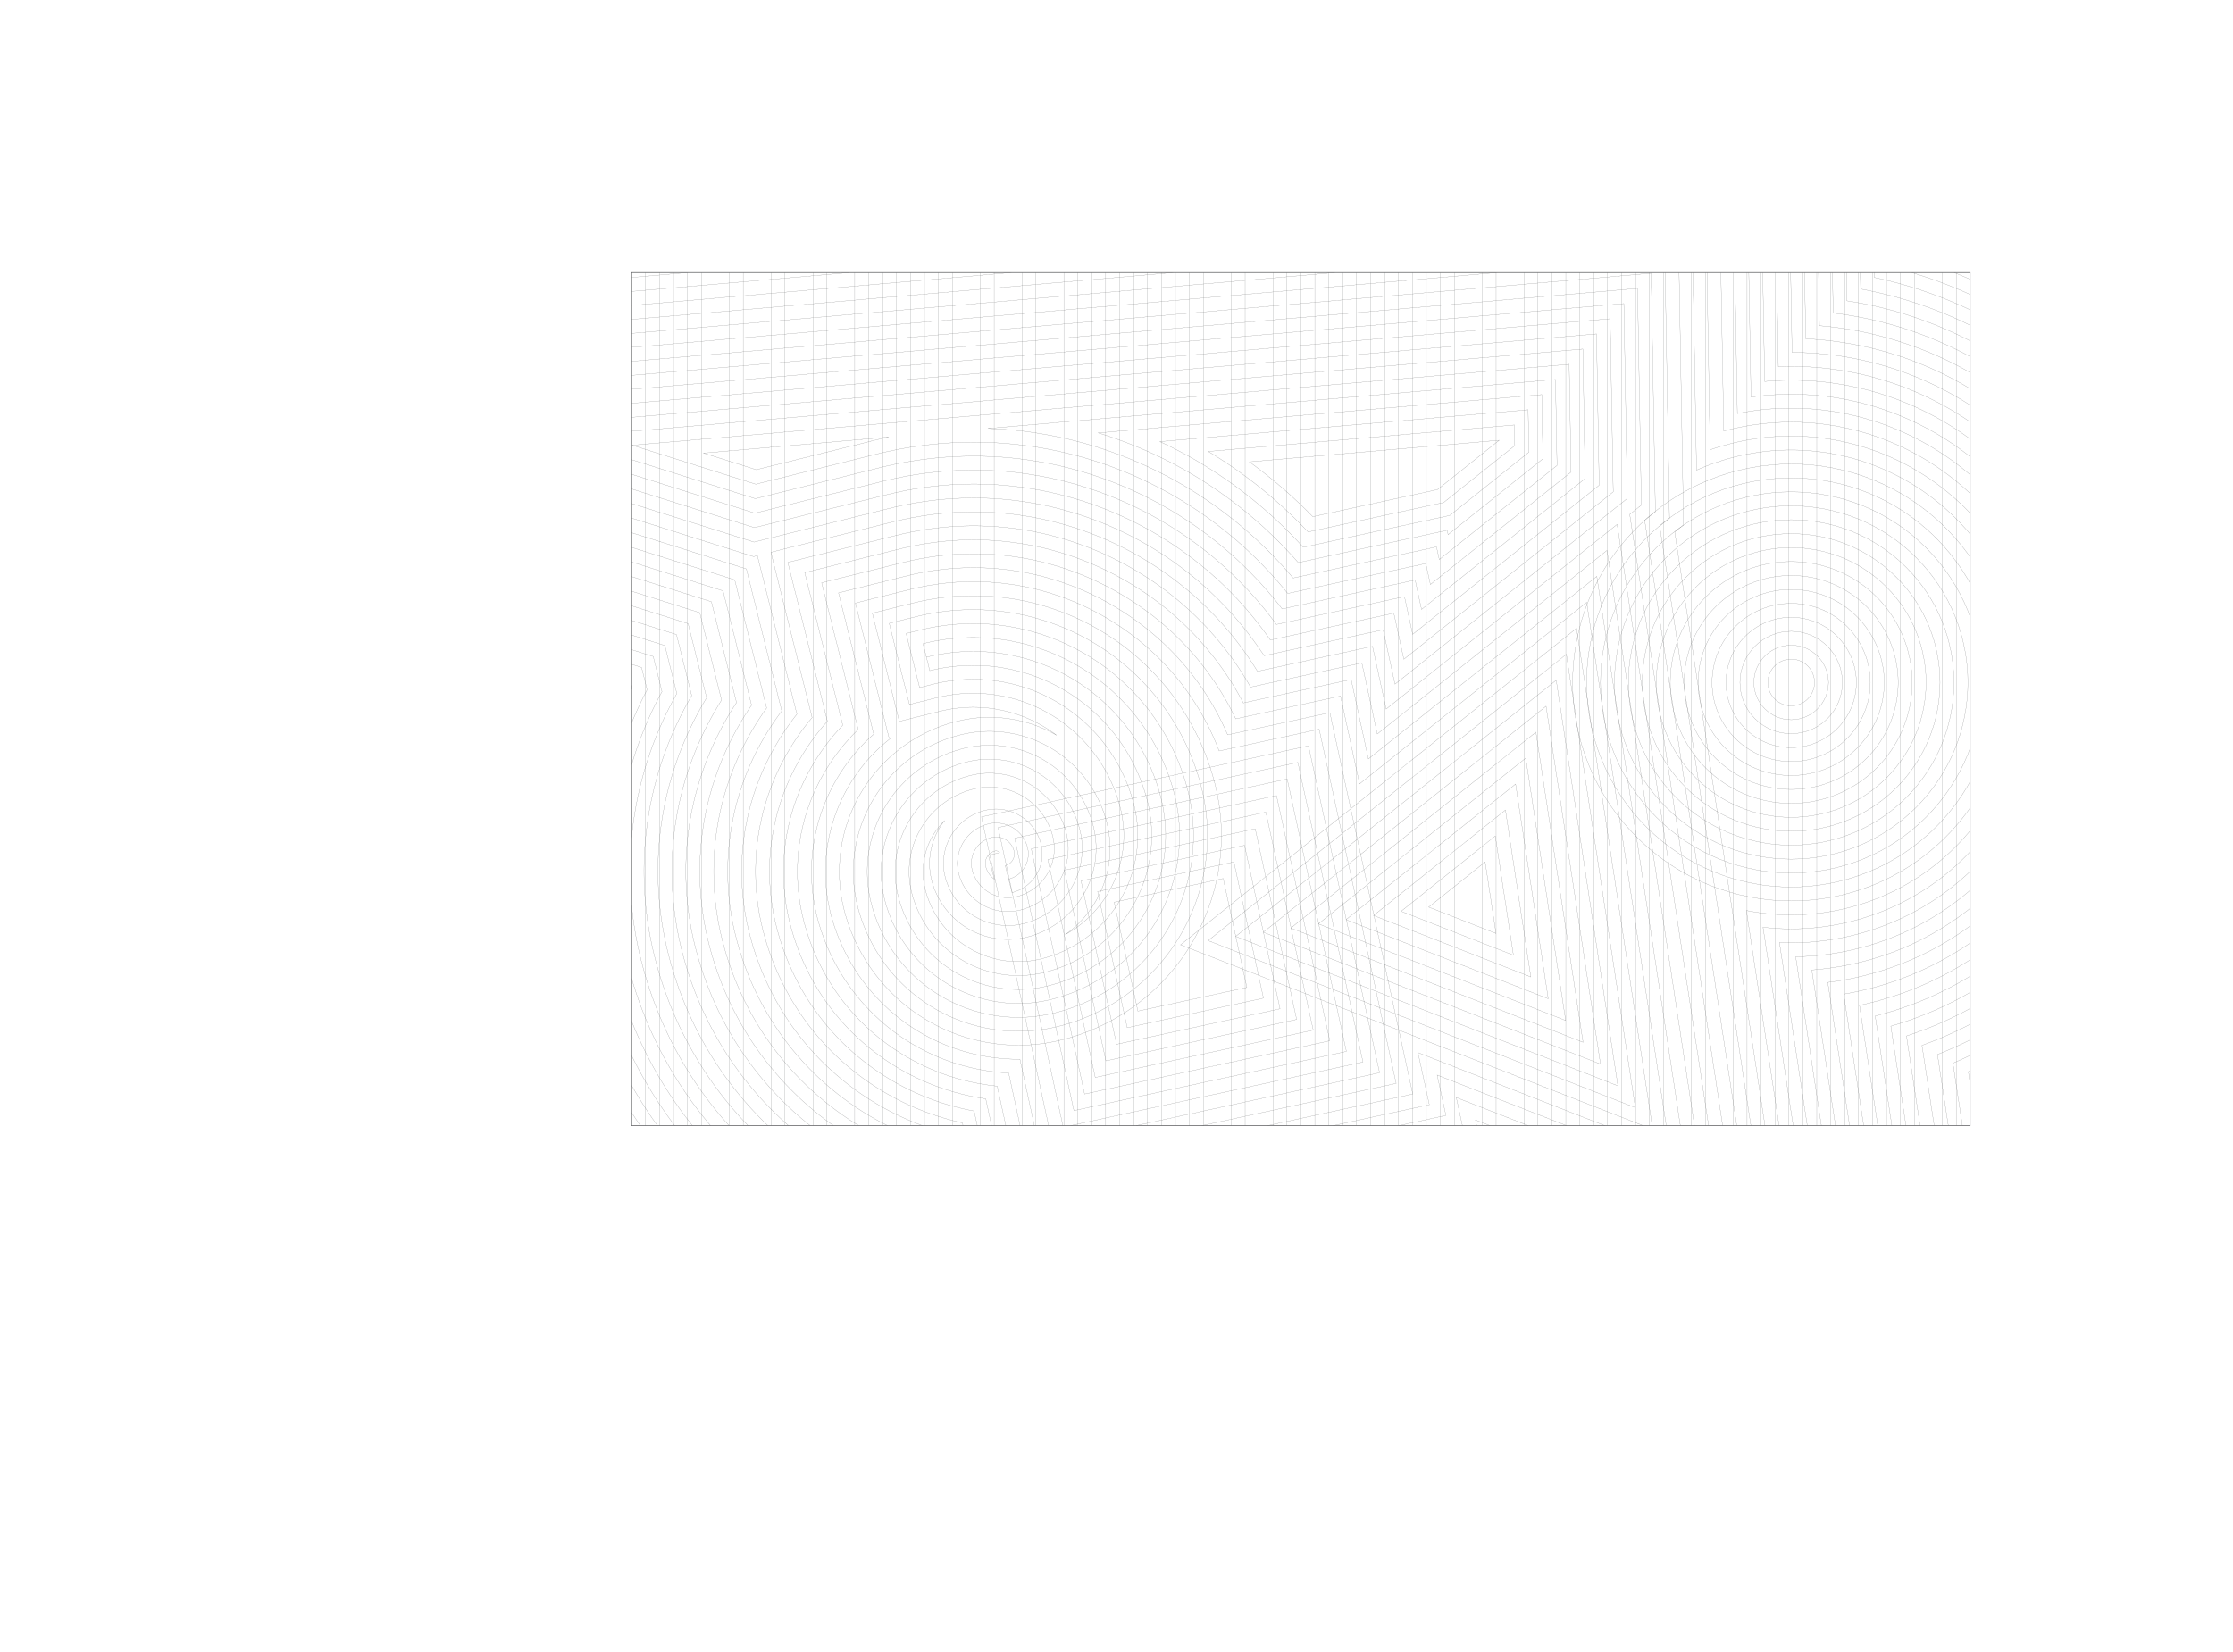 <svg id="Layer_1" data-name="Layer 1" xmlns="http://www.w3.org/2000/svg" xmlns:xlink="http://www.w3.org/1999/xlink" viewBox="0 0 3203.19 2370.53"><defs><style>.cls-1,.cls-3{fill:none;stroke:#636466;stroke-miterlimit:10;}.cls-2{clip-path:url(#clip-path);}.cls-3{stroke-width:0.25px;}</style><clipPath id="clip-path" transform="translate(1216.68 565.76)"><rect class="cls-1" x="-310.57" y="-174.66" width="1920" height="1224"/></clipPath></defs><g class="cls-2"><path class="cls-3" d="M310.53,925.28l-4.3,1.1A258,258,0,0,1-6.08,738.61a222.34,222.34,0,0,1,158.84-268.5c1-.27,2-.52,3-.77A192.38,192.38,0,0,1,299,489.25a198.2,198.2,0,0,0-167.41-34.42L73.35,469.34,34.66,314.08l58.22-14.5A357.65,357.65,0,0,1,526.4,560.16,302.14,302.14,0,0,1,310.53,925.28Z" transform="translate(1216.68 565.76)"/><path class="cls-3" d="M305.42,905.94c-1.33.35-2.66.69-4,1A238,238,0,0,1,13.32,733.77,202.36,202.36,0,0,1,157.87,489.44l2.73-.7A173.72,173.72,0,0,1,371.19,615.31c15.41,61.85-10.34,125-59.78,160A162.3,162.3,0,0,0,390.55,594,217.64,217.64,0,0,0,126.73,435.42l-38.81,9.67-29-116.44L97.72,319A337.67,337.67,0,0,1,507,565a282.13,282.13,0,0,1-201.57,341Z" transform="translate(1216.68 565.76)"/><path class="cls-3" d="M300.31,886.6c-1.23.33-2.46.65-3.7.95-116.48,29-234.86-42.13-263.88-158.61A182.35,182.35,0,0,1,163,508.78l2.46-.64a153.71,153.71,0,0,1,186.34,112C369,689.23,327,760.24,258.18,778.44l-1.83.47a112.93,112.93,0,0,1-136.71-82.17,98.32,98.32,0,0,1,18.8-85.1,102.47,102.47,0,0,0-28.08,98c18.35,73.68,93.23,118.68,166.91,100.33l2.63-.68A182.14,182.14,0,0,0,410,589.17,237.64,237.64,0,0,0,121.9,416l-19.41,4.83L83.15,343.22l19.41-4.83a317.67,317.67,0,0,1,385,231.44A262.12,262.12,0,0,1,300.31,886.6Zm-90-231.23a18.31,18.31,0,0,0-13,22,32.66,32.66,0,0,0,12.38,18.46l-8.52-34.2,16.17-4.06a6.66,6.66,0,0,0-6.75-2.3Z" transform="translate(1216.68 565.76)"/><path class="cls-3" d="M295.2,867.27l-3.43.88C186,894.5,78.49,829.88,52.14,724.1,30.52,637.34,83.49,549.22,170.29,527.55A133.72,133.72,0,0,1,332.38,625a111.14,111.14,0,0,1-79.31,134.13l-1.55.39a92.89,92.89,0,0,1-112.47-67.6,78.3,78.3,0,0,1,57-94.82,66.65,66.65,0,0,1,80.7,48.51,57.34,57.34,0,0,1-40.92,69.21l-.8.2-9.67-38.81.24-.06a17.29,17.29,0,0,0,12.34-20.87,26.62,26.62,0,0,0-32.22-19.37l-.54.14a38.27,38.27,0,0,0-27.31,46.2,52.84,52.84,0,0,0,64,38.46l1-.25a71.06,71.06,0,0,0,50.72-85.79A93.73,93.73,0,0,0,180,566.36l-1.71.44A122.3,122.3,0,0,0,91,714.43c21,84.38,106.77,135.93,191.15,114.9a202.14,202.14,0,0,0,147.27-245A257.66,257.66,0,0,0,117.06,396.61l-9.67-38.81A297.65,297.65,0,0,1,468.18,574.67a242.13,242.13,0,0,1-173,292.6Z" transform="translate(1216.68 565.76)"/><path class="cls-3" d="M112.23,377.2C261,340.13,411.7,430.7,448.77,579.5c29.66,119-42.8,239.58-161.83,269.24A177.71,177.71,0,0,1,71.54,719.27,142.16,142.16,0,0,1,175.12,547,113.72,113.72,0,0,1,313,629.82,91,91,0,0,1,246.68,740.1a72.79,72.79,0,0,1-88.22-53,58.22,58.22,0,0,1,42.42-70.58,46.58,46.58,0,0,1,56.47,33.94A37.27,37.27,0,0,1,230.2,695.6" transform="translate(1216.68 565.76)"/><path class="cls-3" d="M262.64,1123l-32.42-149.2A298.45,298.45,0,0,1-44.9,748.28,263.07,263.07,0,0,1,36.69,487.67L-13.82,284.94l97-24.18a395.08,395.08,0,0,1,301,45c72.24,43.43,127.33,106.42,160.17,182.88L691,456.83l118.91,547.23Z" transform="translate(1216.68 565.76)"/><path class="cls-3" d="M532.17,511.8C502.26,433.06,447.23,367,373.92,322.94A375.18,375.18,0,0,0,88.05,280.17L10.42,299.51,58.77,493.58l3.19-.79A242.9,242.9,0,0,0-25.49,743.45a278.3,278.3,0,0,0,271.9,210.62l31.53,145.12L786.08,988.76,675.66,480.62Z" transform="translate(1216.68 565.76)"/><rect class="cls-3" x="236.8" y="549.9" width="480" height="480" transform="translate(2364.12 722) rotate(77.74)"/><rect class="cls-3" x="256.8" y="569.9" width="440" height="440" transform="translate(2364.12 722) rotate(77.74)"/><rect class="cls-3" x="276.8" y="589.9" width="400" height="400" transform="translate(2364.12 722) rotate(77.74)"/><rect class="cls-3" x="296.8" y="609.9" width="360" height="360" transform="translate(2364.12 722) rotate(77.74)"/><rect class="cls-3" x="316.8" y="629.9" width="320" height="320" transform="translate(2364.12 722) rotate(77.74)"/><rect class="cls-3" x="336.8" y="649.9" width="280" height="280" transform="translate(2364.12 722) rotate(77.74)"/><rect class="cls-3" x="356.8" y="669.9" width="240" height="240" transform="translate(2364.12 722) rotate(77.74)"/><rect class="cls-3" x="376.8" y="689.9" width="200" height="200" transform="translate(1059.82 685.03) rotate(-12.26)"/><rect class="cls-3" x="396.8" y="709.9" width="160" height="160" transform="translate(1059.81 685.03) rotate(-12.26)"/><path class="cls-3" d="M934.57,1140.7l-794.3,172.6L95.92,1109.22a469.7,469.7,0,0,1-87.69-40.71c-104.85-63-178.85-163-208.38-281.55-27-108.36-10.49-221,46.47-317.15,4.74-8,9.81-15.95,15.12-23.71L-179.46,282-869.72,64.21l11.48-104.29L1191.18-217.29l7.15,404.69-12.69,10.14,168.3,1107.15Z" transform="translate(1216.68 565.76)"/><path class="cls-3" d="M936.23,1119.88,155.57,1289.51,113,1093.82a448.2,448.2,0,0,1-94.51-42.46c-100.26-60.26-171-155.88-199.27-269.23A399.68,399.68,0,0,1-136.47,480c6-10.18,12.58-20.2,19.53-29.88l-45.82-183.87L-848,50.08l7.88-71.65L1171.56-195.51l6.59,373.43-14,11.21L1329,1273.45Z" transform="translate(1216.68 565.76)"/><path class="cls-3" d="M937.89,1099.05l-767,166.67-40.77-187.64a427.49,427.49,0,0,1-101.26-43.86c-95.68-57.51-163.22-148.76-190.17-256.93a379.86,379.86,0,0,1,42.08-287.1,386.35,386.35,0,0,1,24-35.79l-50.79-203.85L-826.37,35.94l4.3-39,1974-170.68,6,342.18-15.36,12.28L1304,1242.21Z" transform="translate(1216.68 565.76)"/><path class="cls-3" d="M1132.33-152-820.35,16.87l684.68,216,5.48-1.36L-73.52,459A367.1,367.1,0,0,0-102,500.39a359.89,359.89,0,0,0-39.88,272.07c25.66,103,90,189.86,181.07,244.62A406.3,406.3,0,0,0,147.05,1062l39.11,180,742.67-161.38-1.55-7.12L1279,1211,1121.12,172.31,1137.81,159Z" transform="translate(1216.68 565.76)"/><path class="cls-3" d="M605.62,352.57l177.12-38.49,14.36,66.09L1097.47,140l-4.38-248.43L-616.1,39.36l481.71,152,188.59-47C188.38,110.89,327.54,131.72,446,203A521.6,521.6,0,0,1,605.62,352.57Z" transform="translate(1216.68 565.76)"/><path class="cls-3" d="M784.4,415.93l-17-78.06L596.79,375l-7.62-11A502.55,502.55,0,0,0,435.74,220.09C321.81,151.61,188,131.59,59,163.73L-135,212.08l-583.19-184L1112.71-130.2l4.93,279.68Z" transform="translate(1216.68 565.76)"/><path class="cls-3" d="M614.28,330.23,798,290.29l11.75,54.12L1077.3,130.52l-3.83-217.18L-514,50.6l380.22,119.94L49.37,124.91c139.36-34.71,283.89-13.09,407,60.9A543.3,543.3,0,0,1,614.28,330.23Z" transform="translate(1216.68 565.76)"/><path class="cls-3" d="M622.59,308,813.33,266.5l9.16,42.15L1057.13,121l-3.28-185.93L-411.84,61.85l278.72,87.92L44.53,105.51C189.08,69.5,339,91.93,466.65,168.67A565.35,565.35,0,0,1,622.59,308Z" transform="translate(1216.68 565.76)"/><path class="cls-3" d="M630.57,285.75l198.06-43,6.56,30.18L1037,111.56l-2.73-154.68L-309.72,73.09-132.48,129,39.7,86.1C189.43,48.8,344.71,72,477,151.53A586.84,586.84,0,0,1,630.57,285.75Z" transform="translate(1216.68 565.76)"/><path class="cls-3" d="M638.27,263.61l205.66-44.69,4,18.21,168.9-135-2.18-123.43L200.33,49.06c100.27,3.38,198.58,32.22,286.93,85.33A608.93,608.93,0,0,1,638.27,263.61Z" transform="translate(1216.68 565.76)"/><path class="cls-3" d="M645.69,241.53l213.54-46.41,1.35,6.25,136-108.77L995,.42l-636.28,55a622,622,0,0,1,138.84,61.81A630.46,630.46,0,0,1,645.69,241.53Z" transform="translate(1216.68 565.76)"/><path class="cls-3" d="M652.85,219.51,863,173.84,976.45,83.12,975.38,22.2,447.09,67.88a641.52,641.52,0,0,1,60.77,32.22A651.89,651.89,0,0,1,652.85,219.51Z" transform="translate(1216.68 565.76)"/><path class="cls-3" d="M659.78,197.54l194.38-42.25L956.28,73.64,955.76,44,516.48,82l1.69,1A673.41,673.41,0,0,1,659.78,197.54Z" transform="translate(1216.68 565.76)"/><path class="cls-3" d="M666.48,175.61l178.85-38.87L933.9,65.93l-358.44,31A703.33,703.33,0,0,1,666.48,175.61Z" transform="translate(1216.68 565.76)"/><path class="cls-3" d="M-131.84,108.23,34.86,66.69q11.69-2.91,23.41-5.34l-265.86,23Z" transform="translate(1216.68 565.76)"/><path class="cls-3" d="M899.82,1041.21l5.22,24L201.46,1218.14l-37.54-172.73A384.88,384.88,0,0,1,49.44,999.94c-86.52-52-147.6-134.51-172-232.32a340.06,340.06,0,0,1,37.67-257,347.38,347.38,0,0,1,33.17-46.71l-59.11-237.22L63.87,183.13c123.81-30.84,252.22-11.63,361.56,54.11A478,478,0,0,1,587.15,397.52l165-35.85,19.56,90,331.38-265,151,993Z" transform="translate(1216.68 565.76)"/><path class="cls-3" d="M872.35,1009l8.9,41-664.5,144.4-36.06-166A362.88,362.88,0,0,1,59.75,982.8C-22.2,933.54-80,855.41-103.12,762.79a320.2,320.2,0,0,1,35.48-242,325.58,325.58,0,0,1,37.88-51.63L-86.55,241.22,68.71,202.54C187.33,173,310.36,191.4,415.13,254.38A456.44,456.44,0,0,1,577.26,420.14l159.59-34.68,22.16,102L1088.51,224l140.54,924.5Z" transform="translate(1216.68 565.76)"/><path class="cls-3" d="M844.88,976.78l12.58,57.88-625.41,135.9-34.71-159.73A341.11,341.11,0,0,1,70.05,965.66C-7.32,919.15-61.93,845.39-83.71,758A300.26,300.26,0,0,1-50.43,531a303.75,303.75,0,0,1,42.7-56.14l-54.57-219L73.54,222C187,193.69,304.63,211.29,404.83,271.52a435,435,0,0,1,162,171.34l154.68-33.61,24.76,114,327.64-262,130.12,856Z" transform="translate(1216.68 565.76)"/><path class="cls-3" d="M1059.38,298.49,733.62,559,706.25,433,555.93,465.71c-35.07-73.5-90.59-134.48-161.41-177-95.61-57.48-207.89-74.28-316.14-47.3l-116.44,29L14.41,481a283.43,283.43,0,0,0-47.64,60.18,280.45,280.45,0,0,0-31.07,212A315.57,315.57,0,0,0,80.35,948.52a319.41,319.41,0,0,0,133.51,44.14l33.49,154.11,586.32-127.41-16.26-74.79L1179.09,1086Z" transform="translate(1216.68 565.76)"/><polygon class="cls-3" points="1693.48 1355.66 2261.5 901.5 2370.8 1620.51 1693.48 1355.66"/><polygon class="cls-3" points="1733.03 1349.65 2246.93 938.76 2345.82 1589.27 1733.03 1349.65"/><polygon class="cls-3" points="1772.57 1343.64 2232.36 976.01 2320.84 1558.03 1772.57 1343.64"/><polygon class="cls-3" points="1812.12 1337.63 2217.8 1013.26 2295.86 1526.79 1812.12 1337.63"/><polygon class="cls-3" points="1851.66 1331.62 2203.23 1050.52 2270.88 1495.54 1851.66 1331.62"/><polygon class="cls-3" points="1891.21 1325.61 2188.67 1087.77 2245.91 1464.3 1891.21 1325.61"/><polygon class="cls-3" points="1930.75 1319.6 2174.1 1125.03 2220.93 1433.06 1930.75 1319.6"/><polygon class="cls-3" points="1970.3 1313.59 2159.53 1162.28 2195.95 1401.82 1970.3 1313.59"/><polygon class="cls-3" points="2009.84 1307.57 2144.97 1199.53 2170.97 1370.58 2009.84 1307.57"/><polygon class="cls-3" points="2145.99 1339.34 2049.39 1301.56 2130.4 1236.79 2145.99 1339.34"/><path class="cls-3" d="M908.06,1473.93-104.48,1694l-80.15-368.81c-163.07-107.52-278.7-270.85-326-460.82-28-112.52-28.46-236.68-1.46-351.76l-704.42-222.21,69-626.61L1505.09-565.62l6.46,366.26C1584.77-180,1656.82-147,1716-105.59a634.39,634.39,0,0,1,249.23,357.2c42.51,160.83,20.62,329.26-61.64,474.27a639.25,639.25,0,0,1-274.74,257.77l124.79,820.92Z" transform="translate(1216.68 565.76)"/><path class="cls-3" d="M909.72,1453.11-89.19,1670.16l-77.64-357.29c-162.53-104.72-277.59-265.41-324.42-453.39-28.89-116-27.71-243.13,3.07-360.34l-706.69-222.92,65.38-594,2615-226.1,6.36,360.16c76.13,18.14,151.1,51.39,212.66,94.49a614.32,614.32,0,0,1,241.36,345.92c41.17,155.75,20,318.86-59.7,459.3-63.68,112.25-162.48,202.62-279.35,255.9l121.82,801.41Z" transform="translate(1216.68 565.76)"/><path class="cls-3" d="M911.38,1432.28-73.89,1646.36-149,1300.48c-162-101.88-276.47-259.88-322.8-445.83-29.75-119.43-26.79-249.57,8.1-368.77l-709.44-223.79,61.78-561.32L1465.86-522.08l6.25,354.45c79,16.66,156.92,50,220.91,94.81a594.37,594.37,0,0,1,233.5,334.65c39.82,150.66,19.31,308.46-57.76,444.32a595.33,595.33,0,0,1-284,253.63l118.92,782.31Z" transform="translate(1216.68 565.76)"/><path class="cls-3" d="M913,1411.45-58.59,1622.57-131.31,1288c-161.41-99-275.34-254.32-321.13-438.13-30.63-122.93-25.69-256,13.67-377L-1151.51,248l58.19-528.67L1446.24-500.31l6.15,349.2c81.93,14.86,162.72,48.16,229.16,94.68a574.38,574.38,0,0,1,225.63,323.37c38.48,145.58,18.65,298.06-55.82,429.34a573.44,573.44,0,0,1-288.77,251l116.07,763.61Z" transform="translate(1216.68 565.76)"/><path class="cls-3" d="M914.69,1390.63l-958,208.15-70.3-323.48-1.82-1.09C-275.21,1178.16-388,1025.72-433,845c-31.51-126.47-24.4-262.36,19.82-385.1l-716.63-226.06,54.6-496L1426.62-478.54l6.07,344.43c84.8,12.74,168.48,45.82,237.39,94.06a554.29,554.29,0,0,1,217.76,312.1c37.14,140.5,18,287.65-53.87,414.36-65.65,115.7-169.45,203.18-293.59,247.8l113.31,745.39Z" transform="translate(1216.68 565.76)"/><path class="cls-3" d="M916.35,1369.8-28,1575l-67.91-312.51c-3.13-1.81-6.21-3.62-9.2-5.42-155.22-93.29-264.78-241.35-308.52-416.91a645.33,645.33,0,0,1,26.62-393l-721.15-227.49,51-463.38L1407-456.77l6,340.2c87.64,10.27,174.22,42.93,245.61,92.91a534.31,534.31,0,0,1,209.9,300.82c35.79,135.41,17.34,277.25-51.94,399.38-66.26,116.8-171.8,203-298.48,244.16l110.62,727.66Z" transform="translate(1216.68 565.76)"/><path class="cls-3" d="M918,1349-12.7,1551.2l-65.56-301.7c-5.7-3.18-11.24-6.38-16.55-9.58-150.63-90.54-257-234.23-299.41-404.61A622.77,622.77,0,0,1-360.1,434.69l-726.38-229.14,47.41-430.74L1387.38-435l5.93,336.57c90.47,7.4,180,39.43,253.83,91.15a514.25,514.25,0,0,1,202,289.55c71.3,269.78-86.82,547.16-353.44,624.38l108,710.47Z" transform="translate(1216.68 565.76)"/><path class="cls-3" d="M919.66,1328.15,2.6,1527.41l-63.25-291.06c-8.3-4.48-16.3-9-23.86-13.57-146-87.79-249.15-227.11-290.3-392.3a601.55,601.55,0,0,1,42.39-408l-732.39-231,43.82-398.1L1367.76-413.23l5.88,333.6c93.27,4.08,185.63,35.25,262,88.74a494.31,494.31,0,0,1,194.16,278.27c69.53,263.08-87.93,533.67-351,603.2q-2.76.74-5.55,1.44l105.47,693.85Z" transform="translate(1216.68 565.76)"/><path class="cls-3" d="M921.32,1307.32,17.89,1503.62l-61-280.58c-10.84-5.66-21.46-11.59-31.12-17.4-141.48-85-241.34-220-281.2-380a580.82,580.82,0,0,1,45.81-404.19L-313,407.59l-730.09-230.31,40.22-365.45L1348.14-391.45,1354-60.09A473.52,473.52,0,0,1,1810.5,292.49c66.71,252.42-84.37,512.05-336.78,578.76-7.58,2-15.27,3.83-23,5.47l103,677.91Z" transform="translate(1216.68 565.76)"/><path class="cls-3" d="M923,1286.49,33.19,1479.83l-58.73-270.27c-13.37-6.73-26.49-13.93-38.36-21.06C-200.79,1106.21-297.43,975.63-336,820.81a560.2,560.2,0,0,1,47.64-396.87l-8-32.06-725.1-228.73,36.63-332.81,2313.34-200,5.82,330A453.5,453.5,0,0,1,1791.16,297.6c63.9,241.75-80.8,490.42-322.55,554.31-13.34,3.53-26.91,6.46-40.56,8.77l100.74,662.71Z" transform="translate(1216.68 565.76)"/><path class="cls-3" d="M924.63,1265.67,48.49,1456-8,1195.88c-15.89-7.68-31.48-16.07-45.55-24.53-132.31-79.53-225.71-205.74-263-355.38a539.66,539.66,0,0,1,49.5-389.4l-12.56-50.39L-999.78,149l33-300.16L1308.9-347.91l5.81,329.51c208.86-18.67,402.92,116.05,457.12,321.11,61.08,231.09-77.24,468.79-308.33,529.87a438.48,438.48,0,0,1-58.24,11.23l98.56,648.34Z" transform="translate(1216.68 565.76)"/><path class="cls-3" d="M926.29,1244.84,63.78,1432.25,9.41,1182a560.21,560.21,0,0,1-52.7-27.81C-171,1077.43-261.2,955.6-297.18,811.14a519.07,519.07,0,0,1,51.4-381.78l-17.17-68.88L-978.1,134.88l29.44-267.52,2237.94-193.5L1295.1,4c205.66-29.16,403.66,100.5,457.39,303.82,58.26,220.43-73.67,447.16-294.1,505.42A416.11,416.11,0,0,1,1382.32,826l96.52,634.93Z" transform="translate(1216.68 565.76)"/><path class="cls-3" d="M927.94,1224,79.08,1408.46,26.81,1167.94A544.89,544.89,0,0,1-33,1137.07c-123.16-74-210.09-191.49-244.79-330.77-31.81-127.67-12.85-260.32,53.34-374l-21.81-87.55-710.18-224,25.86-234.87L1269.66-304.37l5.86,332c202.2-40.6,404.25,83.31,457.64,285.3,55.44,209.77-70.12,425.53-279.88,481A393.06,393.06,0,0,1,1359.2,807l94.66,622.67Z" transform="translate(1216.68 565.76)"/><path class="cls-3" d="M929.6,1203.18,94.38,1384.67l-50.21-231a526.07,526.07,0,0,1-66.85-33.71C-141.26,1048.65-225,935.56-258.37,801.47c-30.84-123.77-12-252.42,53.07-362.24q1.11-1.87,2.26-3.77l-26.51-106.39-705.2-222.46,22.26-202.22L1250-282.6,1256,52.75l1.33-.36C1456.4-.23,1661.2,118.94,1713.82,318s-66.55,403.9-265.65,456.53a371.32,371.32,0,0,1-112.29,12.08l93,611.77Z" transform="translate(1216.68 565.76)"/><path class="cls-3" d="M931.26,1182.36,109.68,1360.88,61.48,1139.1a508.68,508.68,0,0,1-73.86-36.31c-114-68.53-194.47-177.25-226.58-306.16C-268.52,678-250.45,554.69-188.09,449.42c2.09-3.53,4.26-7.09,6.49-10.63l-31.25-125.43L-913.07,92.48-894.41-77.1,1230.42-260.83l6,340.5c8.57-3,17.25-5.64,26-7.94,188.44-49.81,382.27,63,432.07,251.42s-63,382.28-251.42,432.08a349.52,349.52,0,0,1-130.75,9.44l91.59,602.51Z" transform="translate(1216.68 565.76)"/><path class="cls-3" d="M1267.52,91.06a334.7,334.7,0,0,0-50.58,17.82l-6.14-347.94L-876.32-58.59-891.4,78.34l695.25,219.32,36,144.68c-3.74,5.7-7.35,11.49-10.77,17.27-59.67,100.72-77,218.69-48.68,332.19,30.83,123.72,108.06,228.08,217.48,293.85a489.52,489.52,0,0,0,80.81,38.65L125,1337.09l807.94-175.56,446,174.4-90.49-595.26A331.49,331.49,0,0,0,1438,735.9c177.78-47,284.19-229.86,237.2-407.64S1445.3,44.07,1267.52,91.06Z" transform="translate(1216.68 565.76)"/><circle class="cls-3" cx="1352.73" cy="413.48" r="313.49" transform="translate(1320.51 1643.39) rotate(-45)"/><circle class="cls-3" cx="1352.73" cy="413.48" r="293.49" transform="translate(1320.51 1643.39) rotate(-45)"/><circle class="cls-3" cx="1352.73" cy="413.48" r="273.49" transform="translate(1320.51 1643.39) rotate(-45)"/><circle class="cls-3" cx="1352.73" cy="413.48" r="253.49" transform="translate(1320.51 1643.39) rotate(-45)"/><circle class="cls-3" cx="1352.73" cy="413.48" r="233.49" transform="translate(1320.51 1643.39) rotate(-45)"/><circle class="cls-3" cx="1352.73" cy="413.48" r="213.49" transform="translate(1320.51 1643.39) rotate(-45)"/><circle class="cls-3" cx="1352.73" cy="413.48" r="193.49" transform="translate(1320.51 1643.39) rotate(-45)"/><circle class="cls-3" cx="2569.41" cy="979.24" r="173.49"/><circle class="cls-3" cx="2569.41" cy="979.24" r="153.49"/><circle class="cls-3" cx="2569.41" cy="979.24" r="133.49"/><circle class="cls-3" cx="2569.41" cy="979.24" r="113.49"/><circle class="cls-3" cx="2569.41" cy="979.24" r="93.49"/><circle class="cls-3" cx="2569.41" cy="979.24" r="73.49"/><circle class="cls-3" cx="2569.41" cy="979.24" r="53.49"/><circle class="cls-3" cx="2569.41" cy="979.24" r="33.49"/><line class="cls-3" x1="906.11" y1="391.1" x2="906.11" y2="1615.1"/><line class="cls-3" x1="926.11" y1="391.1" x2="926.11" y2="1615.1"/><line class="cls-3" x1="946.11" y1="391.1" x2="946.11" y2="1615.1"/><line class="cls-3" x1="966.11" y1="391.1" x2="966.11" y2="1615.1"/><line class="cls-3" x1="986.11" y1="391.1" x2="986.11" y2="1615.1"/><line class="cls-3" x1="1006.11" y1="391.1" x2="1006.11" y2="1615.1"/><line class="cls-3" x1="1026.11" y1="391.1" x2="1026.11" y2="1615.1"/><line class="cls-3" x1="1046.11" y1="391.1" x2="1046.11" y2="1615.1"/><line class="cls-3" x1="1066.11" y1="391.1" x2="1066.11" y2="1615.1"/><line class="cls-3" x1="1086.11" y1="391.1" x2="1086.11" y2="1615.1"/><line class="cls-3" x1="1106.11" y1="391.1" x2="1106.11" y2="1615.1"/><line class="cls-3" x1="1126.11" y1="391.1" x2="1126.11" y2="1615.1"/><line class="cls-3" x1="1146.11" y1="391.1" x2="1146.11" y2="1615.1"/><line class="cls-3" x1="1166.11" y1="391.1" x2="1166.11" y2="1615.1"/><line class="cls-3" x1="1186.11" y1="391.1" x2="1186.11" y2="1615.1"/><line class="cls-3" x1="1206.11" y1="391.1" x2="1206.11" y2="1615.1"/><line class="cls-3" x1="1226.11" y1="391.1" x2="1226.11" y2="1615.1"/><line class="cls-3" x1="1246.11" y1="391.1" x2="1246.11" y2="1615.1"/><line class="cls-3" x1="1266.11" y1="391.1" x2="1266.11" y2="1615.1"/><line class="cls-3" x1="1286.11" y1="391.1" x2="1286.11" y2="1615.1"/><line class="cls-3" x1="1306.11" y1="391.1" x2="1306.11" y2="1615.1"/><line class="cls-3" x1="1326.11" y1="391.1" x2="1326.11" y2="1615.1"/><line class="cls-3" x1="1346.11" y1="391.1" x2="1346.11" y2="1615.1"/><line class="cls-3" x1="1366.11" y1="391.1" x2="1366.11" y2="1615.1"/><line class="cls-3" x1="1386.11" y1="391.1" x2="1386.11" y2="1615.1"/><line class="cls-3" x1="1406.11" y1="391.1" x2="1406.11" y2="1615.1"/><line class="cls-3" x1="1426.11" y1="391.1" x2="1426.11" y2="1615.1"/><line class="cls-3" x1="1446.11" y1="391.1" x2="1446.11" y2="1615.1"/><line class="cls-3" x1="1466.11" y1="391.1" x2="1466.11" y2="1615.1"/><line class="cls-3" x1="1486.11" y1="391.1" x2="1486.11" y2="1615.1"/><line class="cls-3" x1="1506.11" y1="391.1" x2="1506.11" y2="1615.1"/><line class="cls-3" x1="1526.11" y1="391.1" x2="1526.11" y2="1615.1"/><line class="cls-3" x1="1546.11" y1="391.1" x2="1546.11" y2="1615.1"/><line class="cls-3" x1="1566.11" y1="391.1" x2="1566.11" y2="1615.1"/><line class="cls-3" x1="1586.11" y1="391.1" x2="1586.11" y2="1615.1"/><line class="cls-3" x1="1606.11" y1="391.1" x2="1606.11" y2="1615.1"/><line class="cls-3" x1="1626.11" y1="391.1" x2="1626.11" y2="1615.1"/><line class="cls-3" x1="1646.11" y1="391.1" x2="1646.11" y2="1615.1"/><line class="cls-3" x1="1666.11" y1="391.1" x2="1666.11" y2="1615.1"/><line class="cls-3" x1="1686.11" y1="391.1" x2="1686.11" y2="1615.1"/><line class="cls-3" x1="1706.11" y1="391.1" x2="1706.11" y2="1615.1"/><line class="cls-3" x1="1726.11" y1="391.1" x2="1726.11" y2="1615.1"/><line class="cls-3" x1="1746.11" y1="391.1" x2="1746.11" y2="1615.1"/><line class="cls-3" x1="1766.11" y1="391.1" x2="1766.11" y2="1615.1"/><line class="cls-3" x1="1786.11" y1="391.1" x2="1786.11" y2="1615.1"/><line class="cls-3" x1="1806.11" y1="391.1" x2="1806.11" y2="1615.1"/><line class="cls-3" x1="1826.11" y1="391.1" x2="1826.11" y2="1615.1"/><line class="cls-3" x1="1846.11" y1="391.1" x2="1846.11" y2="1615.1"/><line class="cls-3" x1="1866.11" y1="391.1" x2="1866.11" y2="1615.1"/><line class="cls-3" x1="1886.11" y1="391.1" x2="1886.11" y2="1615.1"/><line class="cls-3" x1="1906.11" y1="391.1" x2="1906.11" y2="1615.1"/><line class="cls-3" x1="1926.11" y1="391.1" x2="1926.11" y2="1615.1"/><line class="cls-3" x1="1946.11" y1="391.1" x2="1946.11" y2="1615.1"/><line class="cls-3" x1="1966.11" y1="391.1" x2="1966.11" y2="1615.1"/><line class="cls-3" x1="1986.11" y1="391.1" x2="1986.11" y2="1615.1"/><line class="cls-3" x1="2006.11" y1="391.1" x2="2006.11" y2="1615.1"/><line class="cls-3" x1="2026.11" y1="391.1" x2="2026.11" y2="1615.1"/><line class="cls-3" x1="2046.11" y1="391.1" x2="2046.11" y2="1615.1"/><line class="cls-3" x1="2066.11" y1="391.1" x2="2066.11" y2="1615.1"/><line class="cls-3" x1="2086.11" y1="391.1" x2="2086.11" y2="1615.1"/><line class="cls-3" x1="2106.11" y1="391.1" x2="2106.11" y2="1615.1"/><line class="cls-3" x1="2126.11" y1="391.1" x2="2126.11" y2="1615.1"/><line class="cls-3" x1="2146.11" y1="391.1" x2="2146.11" y2="1615.1"/><line class="cls-3" x1="2166.11" y1="391.1" x2="2166.11" y2="1615.1"/><line class="cls-3" x1="2186.11" y1="391.1" x2="2186.11" y2="1615.1"/><line class="cls-3" x1="2206.11" y1="391.1" x2="2206.11" y2="1615.1"/><line class="cls-3" x1="2226.11" y1="391.1" x2="2226.11" y2="1615.1"/><line class="cls-3" x1="2246.11" y1="391.1" x2="2246.11" y2="1615.1"/><line class="cls-3" x1="2266.11" y1="391.1" x2="2266.11" y2="1615.1"/><line class="cls-3" x1="2286.11" y1="391.1" x2="2286.11" y2="1615.1"/><line class="cls-3" x1="2306.11" y1="391.1" x2="2306.11" y2="1615.1"/><line class="cls-3" x1="2326.11" y1="391.1" x2="2326.11" y2="1615.1"/><line class="cls-3" x1="2346.11" y1="391.1" x2="2346.11" y2="1615.1"/><line class="cls-3" x1="2366.11" y1="391.1" x2="2366.11" y2="1615.1"/><line class="cls-3" x1="2386.11" y1="391.1" x2="2386.11" y2="1615.1"/><line class="cls-3" x1="2406.11" y1="391.1" x2="2406.11" y2="1615.1"/><line class="cls-3" x1="2426.11" y1="391.1" x2="2426.11" y2="1615.1"/><line class="cls-3" x1="2446.11" y1="391.1" x2="2446.11" y2="1615.1"/><line class="cls-3" x1="2466.11" y1="391.1" x2="2466.11" y2="1615.1"/><line class="cls-3" x1="2486.11" y1="391.1" x2="2486.11" y2="1615.1"/><line class="cls-3" x1="2506.11" y1="391.1" x2="2506.11" y2="1615.1"/><line class="cls-3" x1="2526.11" y1="391.1" x2="2526.11" y2="1615.1"/><line class="cls-3" x1="2546.11" y1="391.1" x2="2546.11" y2="1615.1"/><line class="cls-3" x1="2566.11" y1="391.1" x2="2566.11" y2="1615.1"/><line class="cls-3" x1="2586.11" y1="391.1" x2="2586.11" y2="1615.1"/><line class="cls-3" x1="2606.11" y1="391.1" x2="2606.11" y2="1615.1"/><line class="cls-3" x1="2626.11" y1="391.1" x2="2626.11" y2="1615.1"/><line class="cls-3" x1="2646.11" y1="391.1" x2="2646.11" y2="1615.1"/><line class="cls-3" x1="2666.11" y1="391.1" x2="2666.11" y2="1615.1"/><line class="cls-3" x1="2686.11" y1="391.1" x2="2686.11" y2="1615.1"/><line class="cls-3" x1="2706.11" y1="391.1" x2="2706.11" y2="1615.1"/><line class="cls-3" x1="2726.11" y1="391.1" x2="2726.11" y2="1615.1"/><line class="cls-3" x1="2746.11" y1="391.1" x2="2746.11" y2="1615.1"/><line class="cls-3" x1="2766.11" y1="391.1" x2="2766.11" y2="1615.1"/><line class="cls-3" x1="2786.11" y1="391.1" x2="2786.11" y2="1615.1"/><line class="cls-3" x1="2806.11" y1="391.1" x2="2806.11" y2="1615.1"/></g><rect class="cls-1" x="906.11" y="391.1" width="1920" height="1224"/></svg>